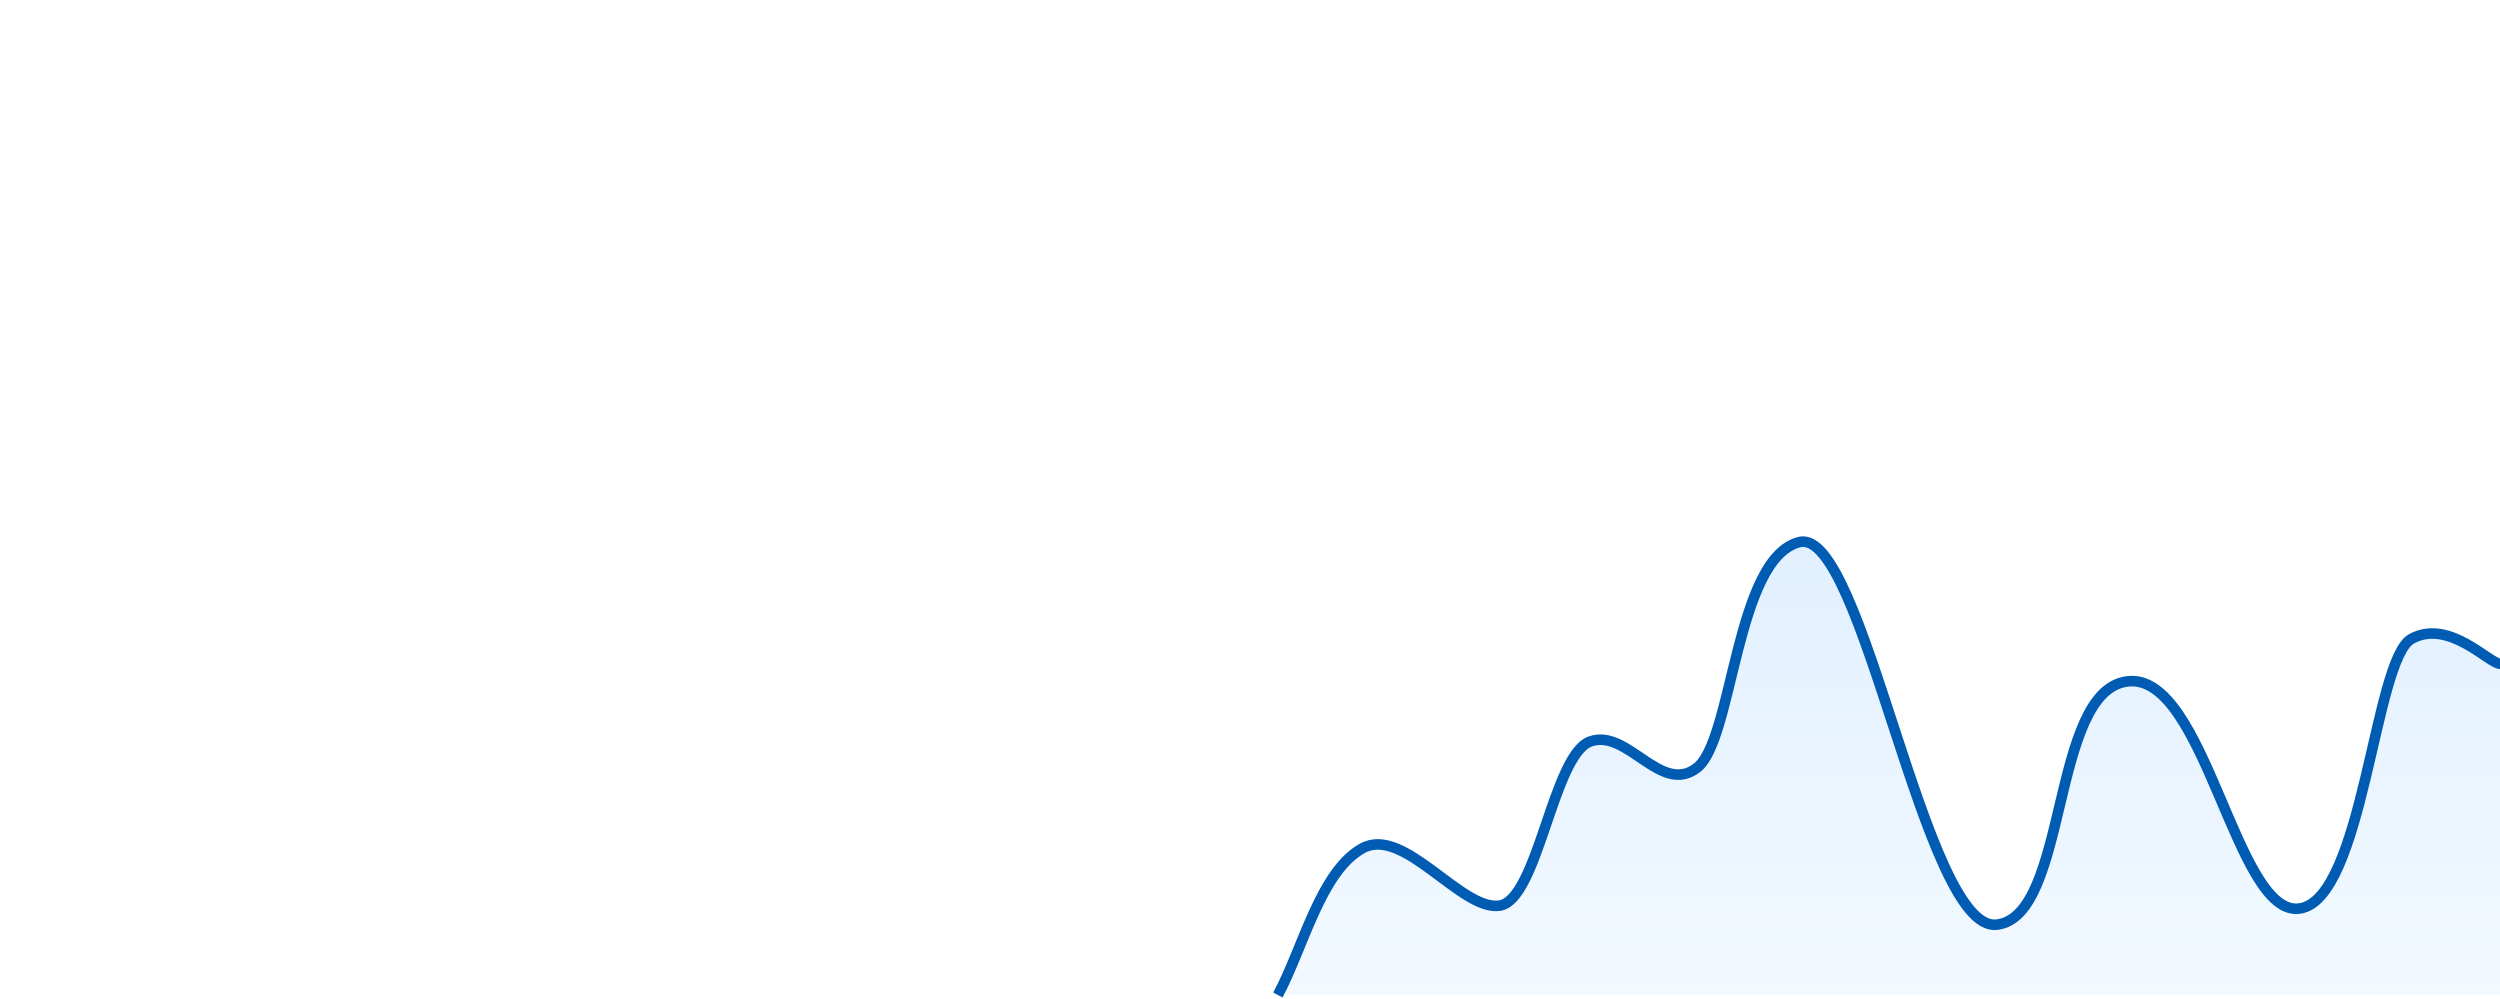 <svg width="628" height="251" viewBox="0 0 628 251" fill="none" xmlns="http://www.w3.org/2000/svg">
<g filter="url(#filter0_b_9069_6260)">
<rect width="628" height="250" rx="24" fill="white"/>
<path d="M342.163 213.129C331.716 219.02 327.429 237.921 321 249.948H628V166.736C625.321 166.736 615.141 155.322 605.765 160.477C596.389 165.632 593.71 226.016 577.637 228.225C561.564 230.434 554.063 168.945 534.507 171.154C514.951 173.364 519.773 230.245 501.557 232.275C483.34 234.305 468.071 132.126 451.997 136.176C435.924 140.226 435.388 185.882 426.28 192.878C417.172 199.874 408.867 182.937 399.491 186.251C390.115 189.564 386.365 226.016 376.721 227.488C367.077 228.961 352.611 207.238 342.163 213.129Z" fill="url(#paint0_linear_9069_6260)" fill-opacity="0.5"/>
<path d="M321 249.948C327.429 237.921 331.716 219.02 342.163 213.129C352.611 207.238 367.077 228.961 376.721 227.488C386.365 226.016 390.115 189.564 399.491 186.251C408.867 182.937 417.172 199.874 426.28 192.878C435.388 185.882 435.924 140.226 451.997 136.176C468.071 132.126 483.34 234.305 501.557 232.275C519.773 230.245 514.951 173.364 534.507 171.154C554.063 168.945 561.564 230.434 577.637 228.225C593.71 226.016 596.389 165.632 605.765 160.477C615.141 155.322 625.321 166.736 628 166.736" stroke="#005BB2" stroke-width="2.654"/>
</g>
<defs>
<filter id="filter0_b_9069_6260" x="-18.6" y="-18.6" width="665.204" height="287.774" filterUnits="userSpaceOnUse" color-interpolation-filters="sRGB">
<feFlood flood-opacity="0" result="BackgroundImageFix"/>
<feGaussianBlur in="BackgroundImageFix" stdDeviation="9.3"/>
<feComposite in2="SourceAlpha" operator="in" result="effect1_backgroundBlur_9069_6260"/>
<feBlend mode="normal" in="SourceGraphic" in2="effect1_backgroundBlur_9069_6260" result="shape"/>
</filter>
<linearGradient id="paint0_linear_9069_6260" x1="474.5" y1="136.059" x2="474.5" y2="266.113" gradientUnits="userSpaceOnUse">
<stop stop-color="#C4E2FF"/>
<stop offset="1" stop-color="#ECF6FF"/>
</linearGradient>
</defs>
</svg>
